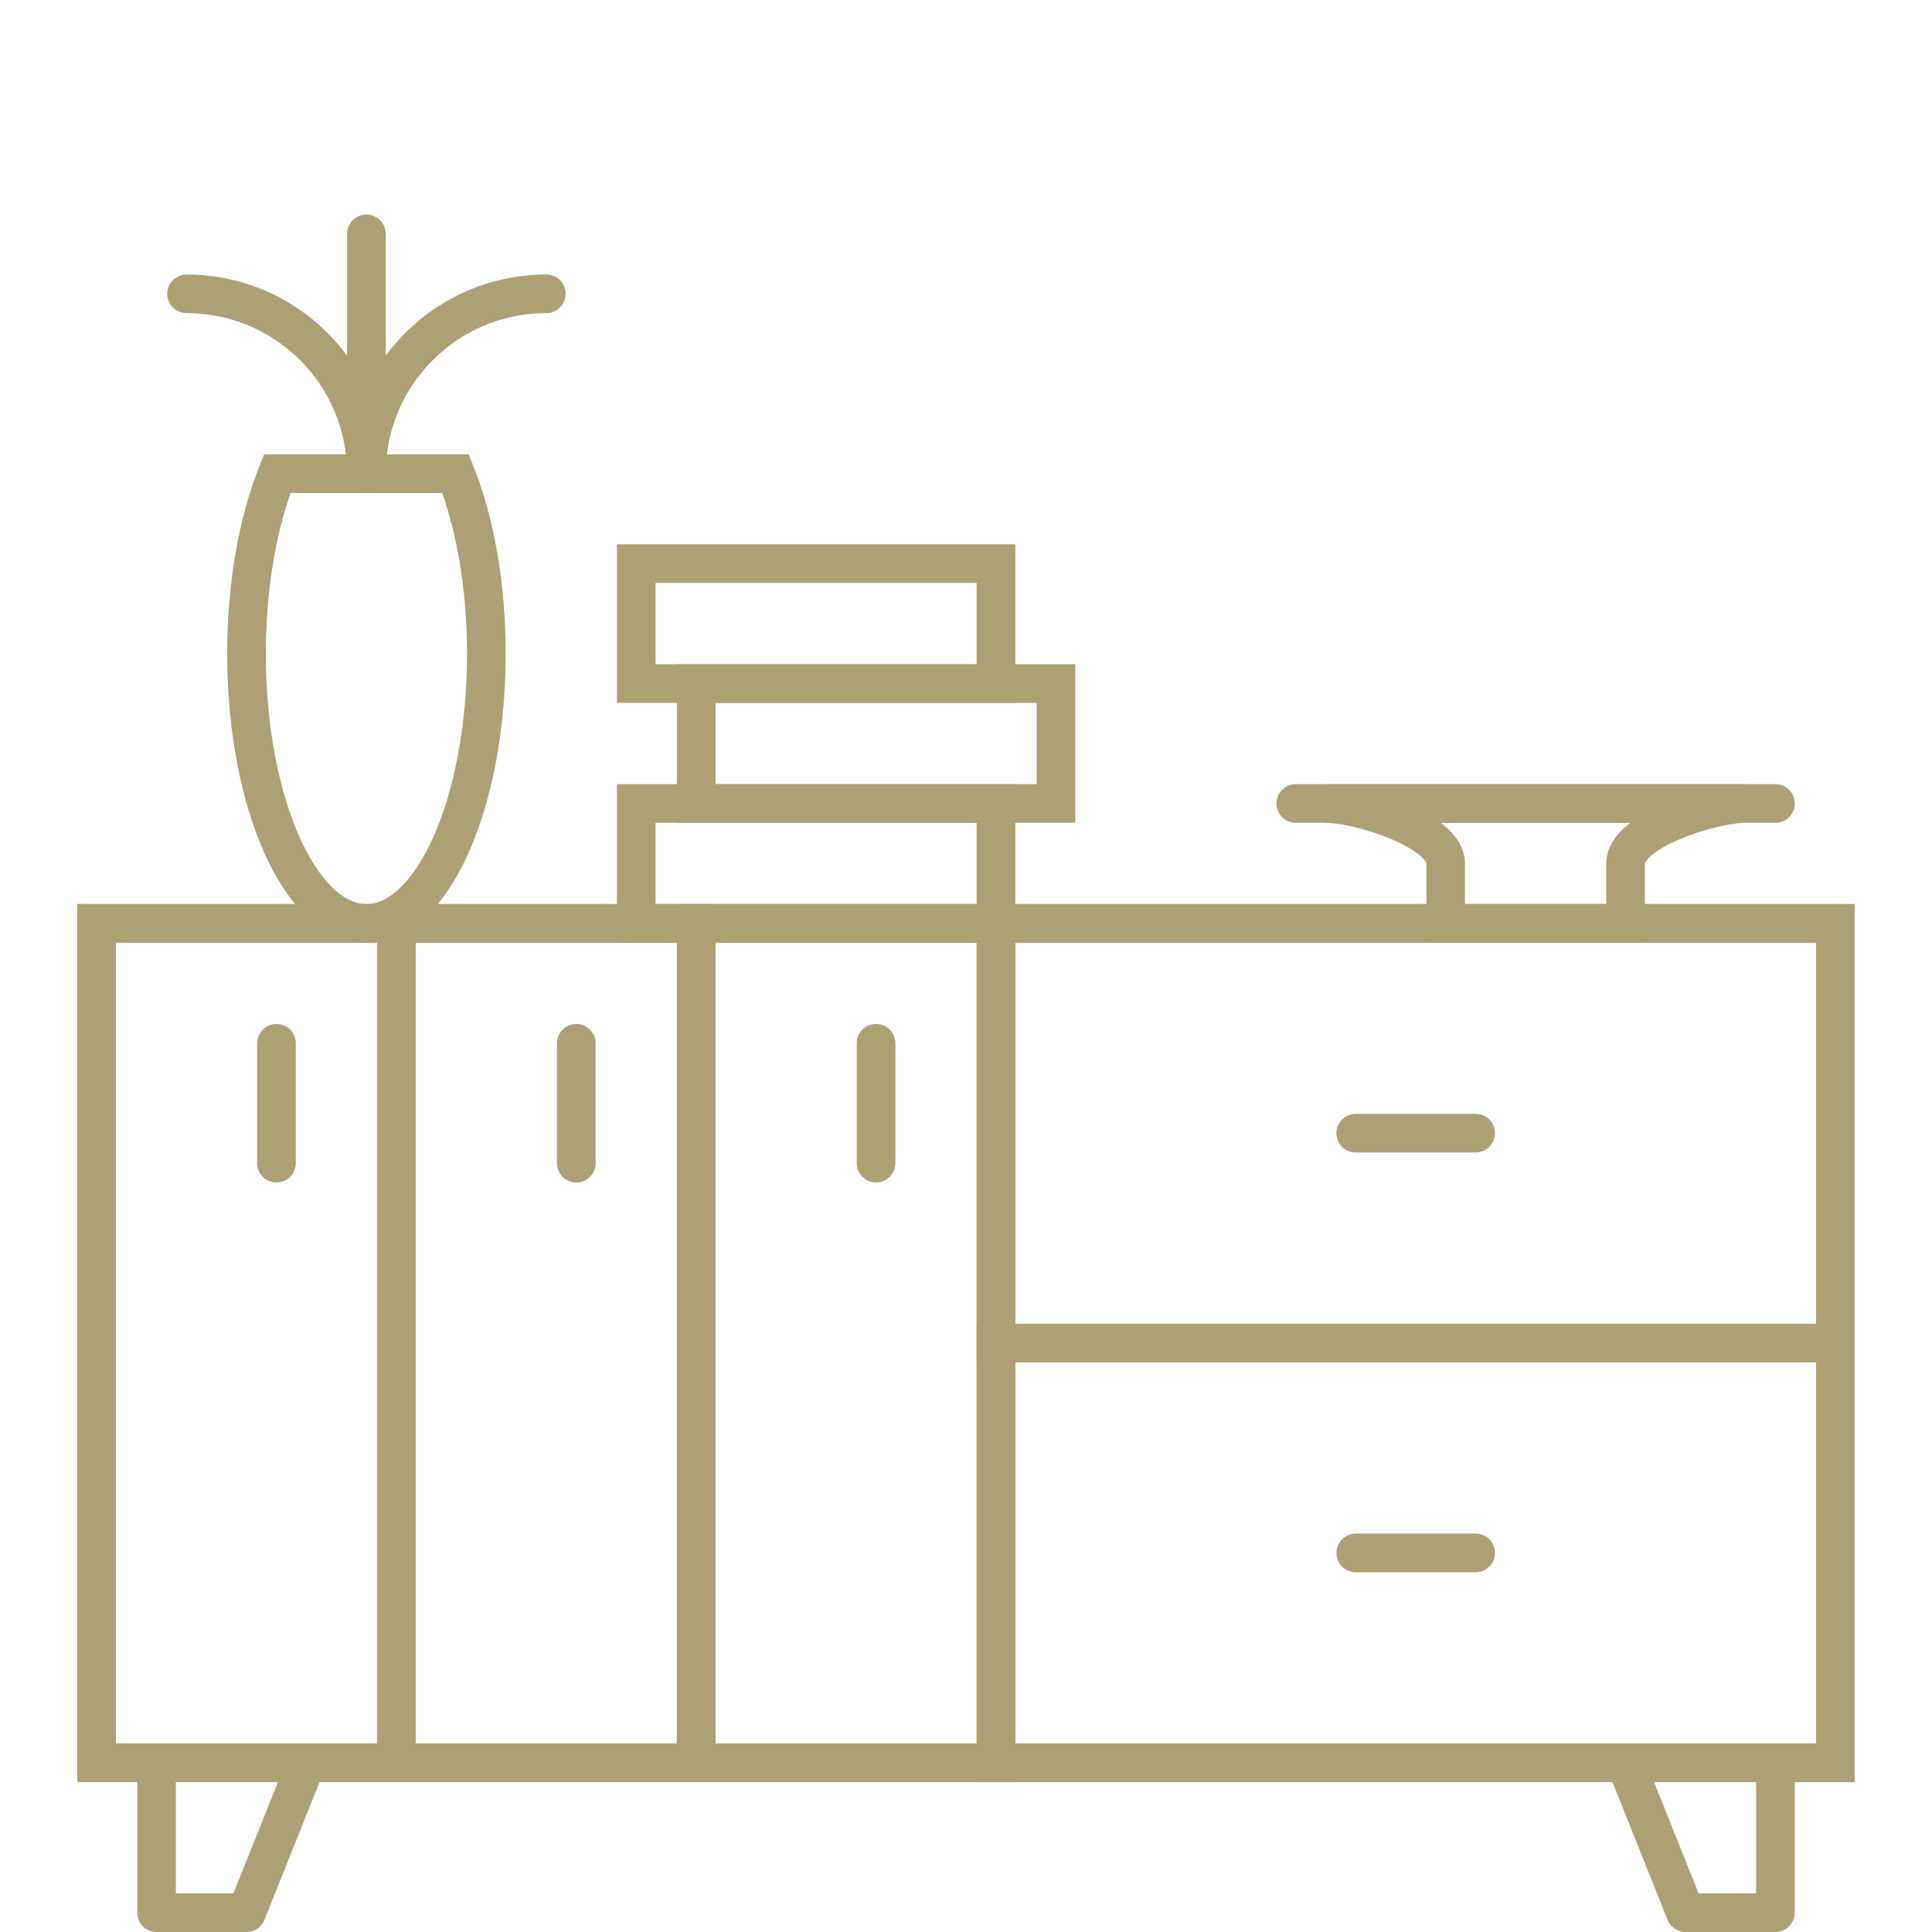 <?xml version="1.0" encoding="utf-8"?>
<!-- Generator: Adobe Illustrator 16.0.0, SVG Export Plug-In . SVG Version: 6.00 Build 0)  -->
<!DOCTYPE svg PUBLIC "-//W3C//DTD SVG 1.1//EN" "http://www.w3.org/Graphics/SVG/1.1/DTD/svg11.dtd">
<svg version="1.1" id="Layer_1" xmlns="http://www.w3.org/2000/svg" xmlns:xlink="http://www.w3.org/1999/xlink" x="0px" y="0px"
	 width="100px" height="100px" viewBox="0 0 100 100" enable-background="new 0 0 100 100" xml:space="preserve">
<g>
	
		<polygon fill="none" stroke="#ADA074" stroke-width="2" stroke-linecap="round" stroke-linejoin="round" stroke-miterlimit="10" points="
		87.241,99 91.896,99 91.896,91.241 84.139,91.241 	"/>
	
		<polygon fill="none" stroke="#ADA074" stroke-width="2" stroke-linecap="round" stroke-linejoin="round" stroke-miterlimit="10" points="
		12.759,99 8.104,99 8.104,91.241 15.862,91.241 	"/>
	<rect x="5" y="47.793" fill="none" stroke="#ADA074" stroke-width="2" stroke-miterlimit="10" width="90" height="43.448"/>
	
		<rect x="51.552" y="69.518" fill="none" stroke="#ADA074" stroke-width="2" stroke-miterlimit="10" width="43.448" height="21.725"/>
	
		<rect x="51.552" y="47.793" fill="none" stroke="#ADA074" stroke-width="2" stroke-miterlimit="10" width="43.448" height="21.723"/>
	<rect x="5" y="47.793" fill="none" stroke="#ADA074" stroke-width="2" stroke-miterlimit="10" width="15.517" height="43.448"/>
	
		<rect x="20.517" y="47.793" fill="none" stroke="#ADA074" stroke-width="2" stroke-miterlimit="10" width="15.518" height="43.448"/>
	
		<rect x="36.035" y="47.793" fill="none" stroke="#ADA074" stroke-width="2" stroke-miterlimit="10" width="15.517" height="43.448"/>
	
		<line fill="none" stroke="#ADA074" stroke-width="2" stroke-linecap="round" stroke-miterlimit="10" x1="70.173" y1="58.654" x2="76.38" y2="58.654"/>
	
		<line fill="none" stroke="#ADA074" stroke-width="2" stroke-linecap="round" stroke-miterlimit="10" x1="45.345" y1="54" x2="45.345" y2="60.206"/>
	
		<line fill="none" stroke="#ADA074" stroke-width="2" stroke-linecap="round" stroke-miterlimit="10" x1="29.828" y1="54" x2="29.828" y2="60.206"/>
	
		<line fill="none" stroke="#ADA074" stroke-width="2" stroke-linecap="round" stroke-miterlimit="10" x1="14.31" y1="54" x2="14.31" y2="60.206"/>
	
		<line fill="none" stroke="#ADA074" stroke-width="2" stroke-linecap="round" stroke-miterlimit="10" x1="70.173" y1="80.379" x2="76.38" y2="80.379"/>
	<path fill="none" stroke="#ADA074" stroke-width="2" stroke-linecap="round" stroke-miterlimit="10" d="M14.348,24.518
		c-0.985,2.472-1.589,5.729-1.589,9.311c0,7.712,2.779,13.965,6.207,13.965c3.428,0,6.207-6.253,6.207-13.965
		c0-3.581-0.604-6.839-1.59-9.311H14.348z"/>
	
		<rect x="32.931" y="41.587" fill="none" stroke="#ADA074" stroke-width="2" stroke-linecap="round" stroke-miterlimit="10" width="18.621" height="6.207"/>
	
		<rect x="36.035" y="35.38" fill="none" stroke="#ADA074" stroke-width="2" stroke-linecap="round" stroke-miterlimit="10" width="18.621" height="6.207"/>
	
		<rect x="32.931" y="29.173" fill="none" stroke="#ADA074" stroke-width="2" stroke-linecap="round" stroke-miterlimit="10" width="18.621" height="6.207"/>
	<path fill="none" stroke="#ADA074" stroke-width="2" stroke-linecap="round" stroke-miterlimit="10" d="M18.965,24.518
		c0-5.145,4.165-9.31,9.311-9.31"/>
	<path fill="none" stroke="#ADA074" stroke-width="2" stroke-linecap="round" stroke-miterlimit="10" d="M18.965,24.518
		c0-5.145-4.164-9.31-9.31-9.31"/>
	
		<line fill="none" stroke="#ADA074" stroke-width="2" stroke-linecap="round" stroke-miterlimit="10" x1="18.965" y1="24.518" x2="18.965" y2="12.104"/>
	<path fill="none" stroke="#ADA074" stroke-width="2" stroke-linecap="round" stroke-miterlimit="10" d="M90.346,41.587H68.62
		c1.716,0,6.207,1.391,6.207,3.104v3.103h9.312V44.69C84.139,42.978,88.63,41.587,90.346,41.587z"/>
	
		<line fill="none" stroke="#ADA074" stroke-width="2" stroke-linecap="round" stroke-miterlimit="10" x1="67.068" y1="41.587" x2="91.896" y2="41.587"/>
</g>
</svg>
